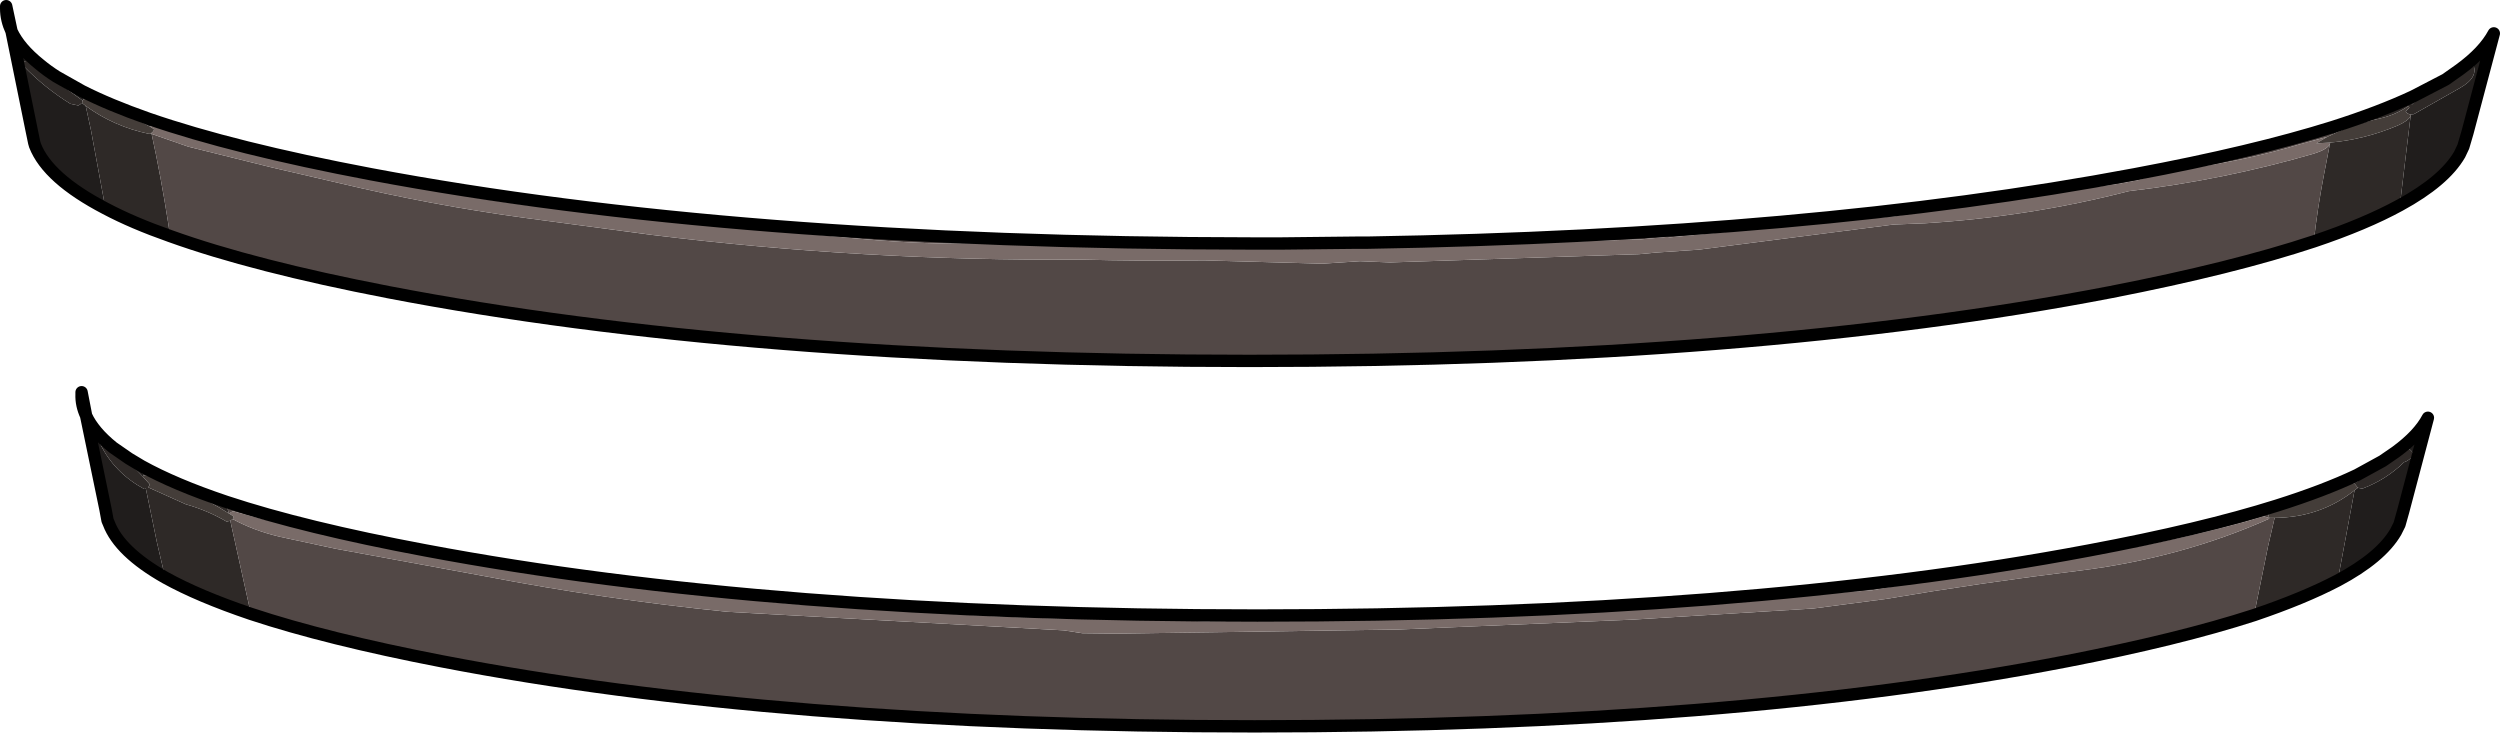 <?xml version="1.0" encoding="UTF-8" standalone="no"?>
<svg xmlns:xlink="http://www.w3.org/1999/xlink" height="88.9px" width="303.4px" xmlns="http://www.w3.org/2000/svg">
  <g transform="matrix(1.0, 0.0, 0.0, 1.0, 151.7, 44.45)">
    <use height="88.9" transform="matrix(1.0, 0.0, 0.0, 1.0, -151.7, -44.45)" width="303.4" xlink:href="#shape0"/>
  </g>
  <defs>
    <g id="shape0" transform="matrix(1.0, 0.0, 0.0, 1.0, 151.7, 44.45)">
      <path d="M141.15 -32.75 L145.1 -34.8 146.8 -36.0 Q149.75 -38.15 150.95 -40.4 L147.75 -28.35 147.25 -26.65 146.8 -25.7 Q144.95 -22.5 139.55 -19.55 L140.2 -25.0 140.85 -30.35 140.85 -30.55 141.25 -30.6 146.8 -33.75 Q149.2 -35.1 148.4 -36.7 L145.4 -34.9 Q142.8 -33.65 141.0 -31.75 L141.15 -32.75 M-138.9 -19.15 Q-145.9 -22.8 -147.45 -26.8 L-147.55 -27.15 -147.85 -28.6 -150.3 -40.65 Q-149.35 -38.6 -146.85 -36.6 -145.95 -35.85 -144.85 -35.15 L-141.75 -33.4 -141.5 -32.4 -141.55 -32.4 -141.7 -32.25 -141.75 -32.3 -148.4 -37.15 -148.75 -36.95 -148.95 -36.7 -148.85 -36.45 Q-146.3 -33.8 -143.15 -31.85 L-142.2 -31.65 Q-141.95 -31.75 -141.8 -31.95 L-141.75 -31.95 -141.3 -31.6 -140.65 -28.6 -138.9 -19.15 M-131.65 25.65 Q-137.2 22.5 -138.5 19.05 L-138.65 18.7 -138.9 17.35 -141.25 6.0 Q-140.35 7.95 -138.0 9.85 L-136.05 11.2 -134.55 12.1 -134.3 13.3 -134.4 13.35 Q-136.6 10.95 -139.2 9.0 -139.7 9.05 -139.55 9.4 -137.85 12.9 -134.2 14.9 L-134.0 14.85 -132.65 21.4 -131.65 25.65 M134.35 13.2 L137.45 11.5 139.05 10.4 Q141.85 8.35 142.95 6.25 L139.95 17.6 139.5 19.2 139.05 20.1 Q137.25 23.2 132.0 26.0 L132.35 24.15 134.05 15.05 134.45 14.75 135.0 14.85 Q137.9 13.75 140.05 11.65 L140.4 11.5 Q141.75 10.7 140.6 10.0 L139.55 10.4 134.2 14.1 134.35 13.2" fill="#201d1c" fill-rule="evenodd" stroke="none"/>
      <path d="M-133.35 -28.25 L-133.3 -28.2 Q-132.15 -22.9 -131.3 -17.45 L-131.05 -15.8 Q-135.6 -17.4 -138.9 -19.15 L-140.65 -28.6 -141.3 -31.6 Q-137.9 -29.1 -133.6 -28.2 L-133.35 -28.25 M131.05 -26.95 L131.1 -27.15 Q135.2 -27.5 139.25 -29.2 140.5 -29.75 140.85 -30.35 L140.2 -25.0 139.55 -19.55 Q135.35 -17.25 129.1 -15.15 129.55 -19.15 130.3 -23.05 L131.05 -26.95 M141.15 -32.75 L141.0 -31.75 Q142.8 -33.65 145.4 -34.9 L148.4 -36.7 Q149.2 -35.1 146.8 -33.75 L141.25 -30.6 140.85 -30.55 Q140.5 -30.6 140.25 -30.9 L140.7 -31.4 140.6 -31.6 Q139.05 -30.5 137.05 -30.05 133.85 -29.4 131.3 -28.1 L131.45 -29.05 Q137.1 -30.85 141.15 -32.75 M-141.75 -33.4 Q-138.4 -31.7 -133.7 -30.05 L-133.45 -29.05 Q-137.1 -31.15 -141.2 -32.6 L-141.2 -32.55 -141.5 -32.4 -141.75 -33.4 M-141.7 -32.25 L-141.65 -32.2 -141.75 -31.95 -141.8 -31.95 Q-141.95 -31.75 -142.2 -31.65 L-143.15 -31.85 Q-146.3 -33.8 -148.85 -36.45 L-148.95 -36.7 -148.75 -36.95 -148.4 -37.15 -141.75 -32.3 -141.7 -32.25 M-123.75 18.75 L-121.25 30.05 Q-127.6 27.9 -131.65 25.65 L-132.65 21.4 -134.0 14.85 -134.2 14.9 Q-137.85 12.9 -139.55 9.4 -139.7 9.05 -139.2 9.0 -136.6 10.95 -134.4 13.35 L-133.55 14.3 -133.55 14.4 -133.7 14.7 -129.15 16.75 Q-126.5 17.5 -124.2 18.85 L-123.75 18.75 M121.85 30.2 L123.55 21.85 124.35 18.4 Q129.9 18.35 134.05 15.05 L132.35 24.15 132.0 26.0 Q127.9 28.15 121.85 30.2 M124.55 17.45 L124.65 16.9 Q130.35 15.1 134.35 13.2 L134.2 14.1 139.55 10.4 140.6 10.0 Q141.75 10.7 140.4 11.5 L140.05 11.65 Q137.9 13.75 135.0 14.85 L134.45 14.75 134.05 14.25 133.8 14.15 Q129.35 16.2 124.55 17.45 M-124.25 16.45 L-124.15 16.95 -123.95 17.85 Q-128.55 14.9 -134.0 13.2 L-134.3 13.3 -134.55 12.1 Q-130.5 14.35 -124.25 16.45" fill="#2e2927" fill-rule="evenodd" stroke="none"/>
      <path d="M12.9 -15.0 L12.35 -14.95 9.6 -14.95 6.55 -14.75 4.2 -14.9 3.8 -14.9 12.9 -15.0 M0.35 -14.9 L-2.3 -14.55 -7.5 -14.35 -9.0 -14.35 -20.95 -15.05 -22.1 -15.1 -24.6 -15.15 Q-36.45 -14.4 -48.2 -15.55 L-71.45 -17.75 -87.75 -19.55 Q-99.05 -21.05 -110.15 -23.65 L-133.0 -29.25 -133.4 -29.1 -133.45 -29.05 -133.7 -30.05 Q-123.3 -26.45 -106.65 -23.3 -62.3 -14.95 0.35 -14.9 M-133.3 -28.2 L-128.85 -26.65 -118.8 -24.15 -110.4 -22.2 Q-99.3 -19.55 -87.95 -18.0 L-72.65 -15.95 Q-46.8 -12.75 -20.7 -12.95 -13.15 -12.75 -5.55 -12.85 L8.8 -12.45 13.35 -12.75 17.0 -12.6 47.2 -13.6 49.3 -13.8 54.45 -14.15 78.1 -17.2 81.9 -17.35 Q94.65 -18.15 106.65 -21.25 118.1 -22.6 129.1 -25.8 130.7 -26.3 131.05 -26.95 L130.3 -23.05 Q129.55 -19.15 129.1 -15.15 119.3 -11.9 104.45 -9.0 61.15 -0.65 -0.05 -0.65 -61.25 -0.65 -104.6 -9.0 -120.9 -12.15 -131.05 -15.8 L-131.3 -17.45 Q-132.15 -22.9 -133.3 -28.2 M130.75 -27.85 L127.45 -26.95 Q120.85 -24.95 114.0 -24.05 110.65 -23.6 107.85 -22.6 L105.45 -22.15 99.55 -21.35 Q88.75 -20.25 78.25 -18.2 L71.65 -17.65 51.0 -15.65 50.6 -15.7 47.4 -15.4 18.4 -14.5 17.25 -14.55 16.75 -14.6 15.1 -14.95 14.25 -15.0 Q68.05 -15.9 107.35 -23.3 121.75 -26.0 131.45 -29.05 L131.3 -28.1 130.75 -27.85 M-123.45 18.55 Q-120.9 19.95 -117.7 20.7 L-110.95 22.15 -103.6 23.5 -92.75 25.5 Q-78.2 28.3 -63.4 29.8 L-22.6 32.05 -20.35 32.4 -16.2 32.45 18.0 31.95 46.4 30.75 68.35 29.4 77.1 28.25 Q88.85 26.25 100.7 24.8 113.05 23.25 123.7 18.5 L123.65 18.4 123.0 18.2 120.85 18.85 Q110.05 21.75 98.95 23.35 87.1 25.0 75.4 27.2 L71.6 27.45 68.4 27.7 52.4 29.1 24.0 30.6 -5.5 30.95 -15.85 30.65 Q-25.25 30.7 -34.65 30.15 L-56.0 28.8 -77.6 26.5 -100.45 22.75 Q-112.1 20.65 -123.4 17.6 L-123.65 17.7 -123.85 17.9 -123.95 17.85 -124.15 16.95 -124.25 16.45 Q-114.75 19.6 -100.05 22.35 -58.2 30.25 0.9 30.25 60.05 30.25 101.85 22.35 115.45 19.8 124.65 16.9 L124.55 17.45 123.65 17.65 123.55 17.95 123.7 18.4 124.35 18.4 123.55 21.85 121.85 30.2 Q112.75 33.15 99.1 35.8 58.3 43.7 0.55 43.7 -57.25 43.7 -98.1 35.8 -112.05 33.1 -121.25 30.05 L-123.75 18.75 -123.7 18.7 -123.45 18.55" fill="#524846" fill-rule="evenodd" stroke="none"/>
      <path d="M3.8 -14.9 L4.2 -14.9 6.55 -14.75 9.6 -14.95 12.35 -14.95 12.9 -15.0 14.25 -15.0 15.1 -14.95 16.75 -14.6 17.25 -14.55 18.4 -14.5 47.4 -15.4 50.6 -15.7 51.0 -15.65 71.65 -17.65 78.25 -18.2 Q88.75 -20.25 99.55 -21.35 L105.45 -22.15 107.85 -22.6 Q110.65 -23.6 114.0 -24.05 120.85 -24.95 127.45 -26.95 L130.75 -27.85 129.4 -27.05 131.1 -27.15 131.05 -26.95 Q130.7 -26.3 129.1 -25.8 118.1 -22.6 106.65 -21.25 94.65 -18.15 81.9 -17.35 L78.1 -17.2 54.45 -14.15 49.3 -13.8 47.2 -13.6 17.0 -12.6 13.35 -12.75 8.8 -12.45 -5.55 -12.85 Q-13.15 -12.75 -20.7 -12.95 -46.8 -12.75 -72.65 -15.95 L-87.95 -18.0 Q-99.3 -19.55 -110.4 -22.2 L-118.8 -24.15 -128.85 -26.65 -133.3 -28.2 -133.35 -28.25 -133.35 -28.3 -133.2 -28.4 -133.0 -28.7 -133.05 -28.8 -133.45 -29.05 -133.4 -29.1 -133.0 -29.25 -110.15 -23.65 Q-99.05 -21.05 -87.75 -19.55 L-71.45 -17.75 -48.2 -15.55 Q-36.45 -14.4 -24.6 -15.15 L-22.1 -15.1 -20.95 -15.05 -9.0 -14.35 -7.5 -14.35 -2.3 -14.55 0.35 -14.9 3.8 -14.9 M-123.85 17.9 L-123.65 17.7 -123.4 17.6 Q-112.1 20.65 -100.45 22.75 L-77.6 26.5 -56.0 28.8 -34.65 30.15 Q-25.25 30.7 -15.85 30.65 L-5.5 30.95 24.0 30.6 52.4 29.1 68.4 27.7 71.6 27.45 75.4 27.2 Q87.1 25.0 98.95 23.35 110.05 21.75 120.85 18.85 L123.0 18.2 123.65 18.4 123.7 18.5 Q113.05 23.25 100.7 24.8 88.85 26.25 77.1 28.25 L68.35 29.4 46.4 30.75 18.0 31.95 -16.2 32.45 -20.35 32.4 -22.6 32.05 -63.4 29.8 Q-78.2 28.3 -92.75 25.5 L-103.6 23.5 -110.95 22.15 -117.7 20.7 Q-120.9 19.95 -123.45 18.55 L-123.35 18.3 -123.4 18.2 -123.85 17.9" fill="#796b68" fill-rule="evenodd" stroke="none"/>
      <path d="M-133.45 -29.05 L-133.05 -28.8 -133.0 -28.7 -133.2 -28.4 -133.35 -28.3 -133.35 -28.25 -133.6 -28.2 Q-137.9 -29.1 -141.3 -31.6 L-141.75 -31.95 -141.65 -32.2 -141.7 -32.25 -141.55 -32.4 -141.5 -32.4 -141.2 -32.55 -141.2 -32.6 Q-137.1 -31.15 -133.45 -29.05 M131.1 -27.15 L129.4 -27.05 130.75 -27.85 131.3 -28.1 Q133.85 -29.4 137.05 -30.05 139.05 -30.5 140.6 -31.6 L140.7 -31.4 140.25 -30.9 Q140.5 -30.6 140.85 -30.55 L140.85 -30.35 Q140.5 -29.75 139.25 -29.2 135.2 -27.5 131.1 -27.15 M-123.85 17.9 L-123.4 18.2 -123.35 18.3 -123.45 18.55 -123.7 18.7 -123.75 18.75 -124.2 18.85 Q-126.5 17.5 -129.15 16.75 L-133.7 14.7 -133.55 14.4 -133.55 14.3 -134.4 13.35 -134.3 13.3 -134.0 13.2 Q-128.55 14.9 -123.95 17.85 L-123.85 17.9 M124.35 18.4 L123.7 18.4 123.55 17.95 123.65 17.65 124.55 17.45 Q129.35 16.2 133.8 14.15 L134.05 14.25 134.45 14.75 134.05 15.05 Q129.9 18.35 124.35 18.4" fill="#443d39" fill-rule="evenodd" stroke="none"/>
      <path d="M12.9 -15.0 L3.8 -14.9 0.35 -14.9 M14.25 -15.0 L12.9 -15.0 M139.55 -19.55 Q144.95 -22.5 146.8 -25.7 L147.25 -26.65 147.75 -28.35 150.95 -40.4 Q149.75 -38.15 146.8 -36.0 L145.1 -34.8 141.15 -32.75 Q137.1 -30.85 131.45 -29.05 121.75 -26.0 107.35 -23.3 68.05 -15.9 14.25 -15.0 M139.55 -19.55 Q135.35 -17.25 129.1 -15.15 119.3 -11.9 104.45 -9.0 61.15 -0.65 -0.05 -0.65 -61.25 -0.65 -104.6 -9.0 -120.9 -12.15 -131.05 -15.8 -135.6 -17.4 -138.9 -19.15 -145.9 -22.8 -147.45 -26.8 L-147.55 -27.15 -147.85 -28.6 -150.3 -40.65 Q-150.95 -42.05 -150.95 -43.4 L-150.95 -43.7 -150.3 -40.65 Q-149.35 -38.6 -146.85 -36.6 -145.95 -35.85 -144.85 -35.15 L-141.75 -33.4 Q-138.4 -31.7 -133.7 -30.05 -123.3 -26.45 -106.65 -23.3 -62.3 -14.95 0.35 -14.9 M-121.25 30.05 Q-112.05 33.1 -98.1 35.8 -57.25 43.7 0.55 43.7 58.3 43.7 99.1 35.8 112.75 33.15 121.85 30.2 M124.65 16.9 Q115.45 19.8 101.85 22.35 60.05 30.25 0.9 30.25 -58.2 30.25 -100.05 22.35 -114.75 19.6 -124.25 16.45 M-134.55 12.1 L-136.05 11.2 -138.0 9.85 Q-140.35 7.95 -141.25 6.0 L-138.9 17.35 -138.65 18.7 -138.5 19.05 Q-137.2 22.5 -131.65 25.65 -127.6 27.9 -121.25 30.05 M-134.55 12.1 Q-130.5 14.35 -124.25 16.45 M-141.8 3.4 Q-141.85 4.7 -141.25 6.0 L-141.8 3.15 -141.8 3.4 M134.35 13.2 L137.45 11.5 139.05 10.4 Q141.85 8.35 142.95 6.25 L139.95 17.6 139.5 19.2 139.05 20.1 Q137.25 23.2 132.0 26.0 127.9 28.15 121.85 30.2 M134.35 13.2 Q130.35 15.1 124.65 16.9" fill="none" stroke="#000000" stroke-linecap="round" stroke-linejoin="round" stroke-width="1.5"/>
    </g>
  </defs>
</svg>
